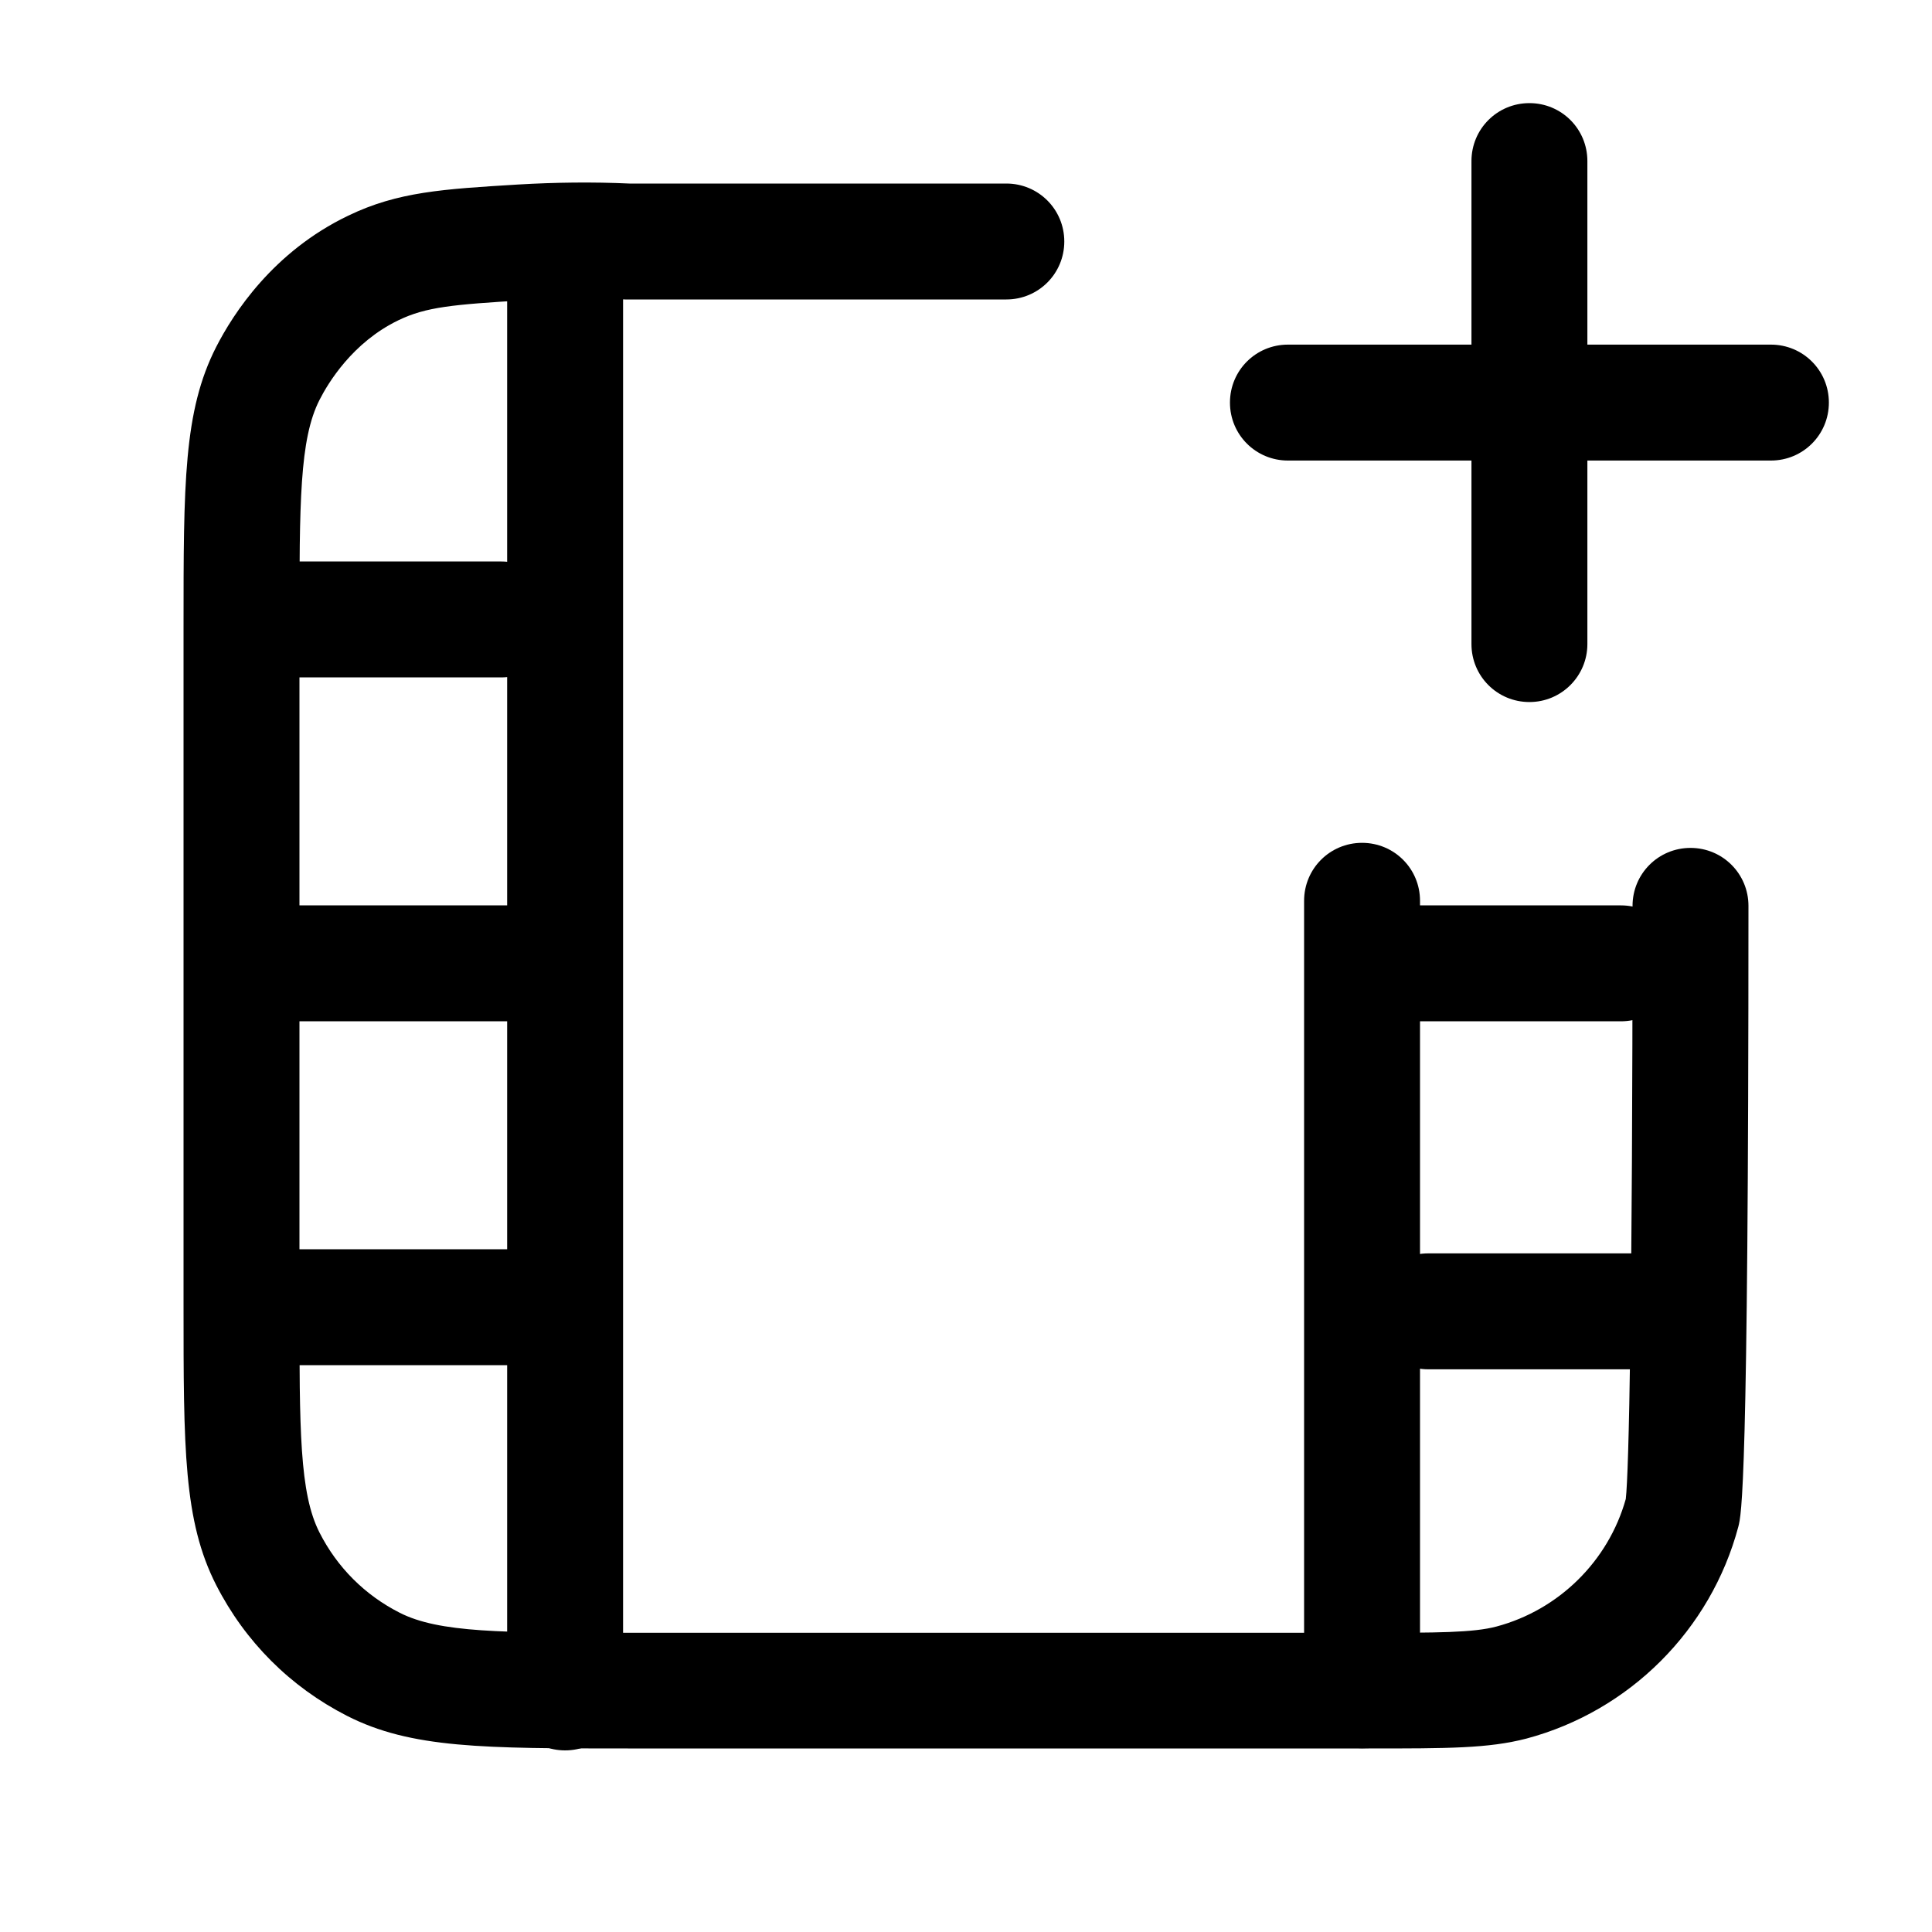 <?xml version="1.0" encoding="utf-8"?>
<!-- Generator: Adobe Illustrator 27.0.0, SVG Export Plug-In . SVG Version: 6.00 Build 0)  -->
<svg version="1.1" id="Layer_1" xmlns="http://www.w3.org/2000/svg" xmlns:xlink="http://www.w3.org/1999/xlink" x="0px" y="0px"
	 viewBox="0 0 800 800" style="enable-background:new 0 0 800 800;" xml:space="preserve">
<path d="M566.7,724H260c-59.8,0-89.8,0-116.3-13.5c-23.5-12-42.2-30.7-54.2-54.2C76,629.8,76,599.8,76,540V260
	c0-59.8,0-89.8,13.5-116.3c7.1-13.9,23.6-39.5,54.7-54.4c20.5-9.9,39.2-11,70.4-12.9c15.3-0.9,30.8-1.1,46-0.4h156.1
	c13.3,0,24,10.7,24,24c0,13.3-10.7,24-24,24H260c-0.4,0-0.8,0-1.1,0c-13.7-0.7-27.6-0.6-41.4,0.3c-30.1,1.8-41.1,2.8-52.5,8.3
	c-19.1,9.2-29.2,26.1-32.7,33c-8.3,16.3-8.3,42.4-8.3,94.5v280c0,52.1,0,78.2,8.3,94.5c7.3,14.4,18.8,25.9,33.2,33.2
	c16.3,8.3,42.4,8.3,94.5,8.3h306.7c27.9,0,43.3,0,53-2.6c25.8-6.9,46.3-27.1,53.5-52.8c1.3-11,2.8-81.4,2.8-245.6
	c0-13.3,10.7-24,24-24s24,10.7,24,24c0,241.3-2.9,252-4.2,257.1c-11.4,42.7-45,76.3-87.7,87.7C616.3,724,599.7,724,566.7,724z
	 M673.1,621.1C673.1,621.1,673.1,621.1,673.1,621.1C673.1,621.1,673.1,621.1,673.1,621.1z M633.3,290.7c-13.3,0-24-10.7-24-24v-76
	h-76c-13.3,0-24-10.7-24-24c0-13.3,10.7-24,24-24h76v-76c0-13.3,10.7-24,24-24s24,10.7,24,24v76h76c13.3,0,24,10.7,24,24
	c0,13.3-10.7,24-24,24h-76v76C657.3,279.9,646.6,290.7,633.3,290.7z"/>
<path d="M234,724.8c-13.3,0-24-10.7-24-24V100.5c0-13.3,10.7-24,24-24s24,10.7,24,24v600.4C258,714.1,247.3,724.8,234,724.8z"/>
<path d="M207.5,280.5H106.5c-13.3,0-24-10.7-24-24s10.7-24,24-24h101.1c13.3,0,24,10.7,24,24S220.8,280.5,207.5,280.5z"/>
<path d="M215.9,422.9H114.8c-13.3,0-24-10.7-24-24s10.7-24,24-24h101.1c13.3,0,24,10.7,24,24S229.1,422.9,215.9,422.9z"/>
<path d="M215.9,565.3H114.8c-13.3,0-24-10.7-24-24s10.7-24,24-24h101.1c13.3,0,24,10.7,24,24S229.1,565.3,215.9,565.3z"/>
<path d="M671.2,422.9h-83.9c-13.3,0-24-10.7-24-24s10.7-24,24-24h83.9c13.3,0,24,10.7,24,24S684.5,422.9,671.2,422.9z"/>
<path d="M675.3,567h-83.9c-13.3,0-24-10.7-24-24s10.7-24,24-24h83.9c13.3,0,24,10.7,24,24S688.5,567,675.3,567z"/>
<path d="M564,723.9c-13.3,0-24-10.7-24-24V373c0-13.3,10.7-24,24-24s24,10.7,24,24v326.9C588,713.2,577.3,723.9,564,723.9z"/>
</svg>
